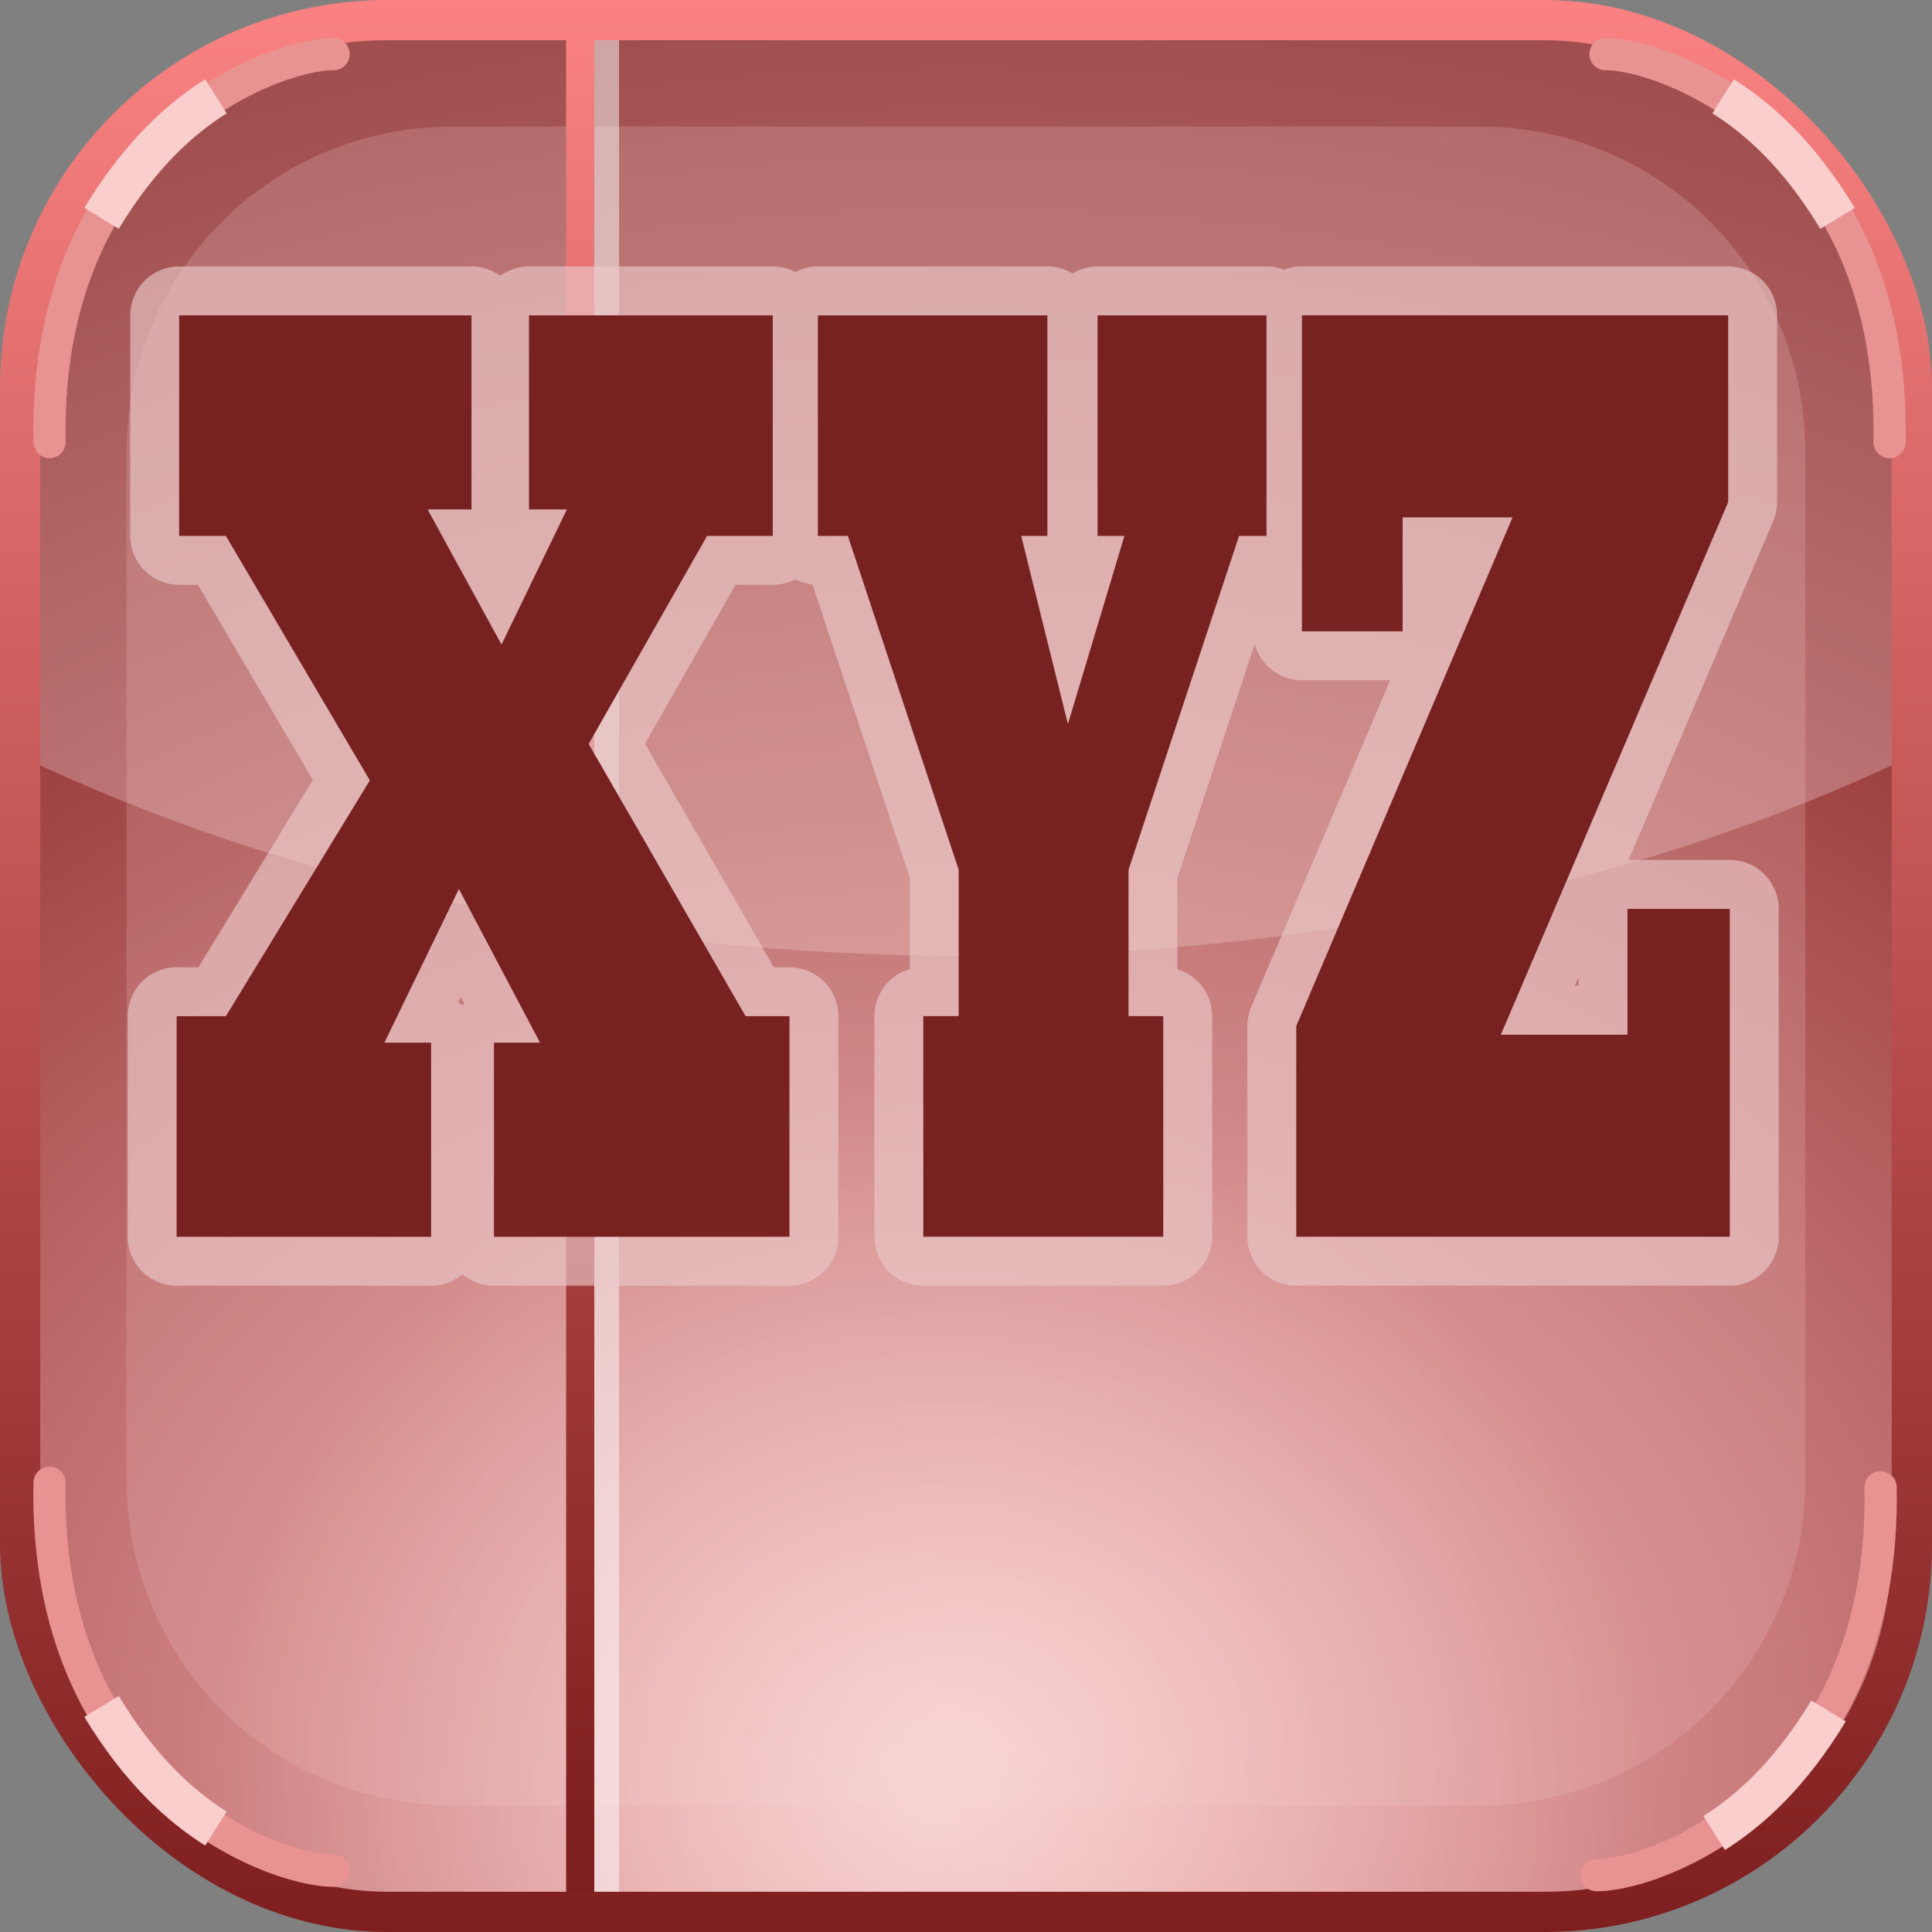 <?xml version="1.0" encoding="UTF-8" standalone="no"?>
<!-- Created with Inkscape (http://www.inkscape.org/) -->

<svg
   xmlns:dc="http://purl.org/dc/elements/1.1/"
   xmlns:cc="http://creativecommons.org/ns#"
   xmlns:rdf="http://www.w3.org/1999/02/22-rdf-syntax-ns#"
   xmlns:svg="http://www.w3.org/2000/svg"
   xmlns="http://www.w3.org/2000/svg"
   xmlns:xlink="http://www.w3.org/1999/xlink"
   xmlns:sodipodi="http://sodipodi.sourceforge.net/DTD/sodipodi-0.dtd"
   xmlns:inkscape="http://www.inkscape.org/namespaces/inkscape"
   version="1.0"
   width="100%"
   height="100%"
   viewBox="0 0 48 48"
   id="ontology"
   inkscape:version="0.91 r13725"
   sodipodi:docname="xyz.svg">
  <rect x="0" y="0" width="48" height="48" fill="#808080" stroke="none"/>
  <sodipodi:namedview
     pagecolor="#ffffff"
     bordercolor="#666666"
     borderopacity="1"
     objecttolerance="10"
     gridtolerance="10"
     guidetolerance="10"
     inkscape:pageopacity="0"
     inkscape:pageshadow="2"
     inkscape:window-width="1071"
     inkscape:window-height="784"
     id="namedview3397"
     showgrid="false"
     inkscape:zoom="4.2096472"
     inkscape:cx="24.215827"
     inkscape:cy="28.268889"
     inkscape:window-x="62"
     inkscape:window-y="51"
     inkscape:window-maximized="0"
     inkscape:current-layer="ontology" />
  <defs
     id="defs2385">
    <linearGradient
       id="linearGradient4201">
      <stop
         offset="0"
         style="stop-color:#7e1e1e;stop-opacity:1"
         id="stop4203" />
      <stop
         offset="1"
         style="stop-color:#fa8282;stop-opacity:1"
         id="stop4205" />
    </linearGradient>
    <linearGradient
       id="linearGradient4249">
      <stop
         offset="0"
         style="stop-color:#ffffff;stop-opacity:0.591"
         id="stop4251" />
      <stop
         offset="1"
         style="stop-color:#ffffff;stop-opacity:0"
         id="stop4253" />
    </linearGradient>
    <linearGradient
       id="linearGradient3220">
      <stop
         id="stop3222"
         style="stop-color:#f9b9b9;stop-opacity:1"
         offset="0" />
      <stop
         id="stop3224"
         style="stop-color:#770e0e;stop-opacity:1"
         offset="1" />
    </linearGradient>
    <linearGradient
       x1="24"
       y1="48"
       x2="24"
       y2="0"
       id="linearGradient3496"
       xlink:href="#linearGradient4201"
       gradientUnits="userSpaceOnUse" />
    <radialGradient
       cx="24"
       cy="43.228"
       r="23.5"
       fx="24"
       fy="43.228"
       id="radialGradient3597"
       xlink:href="#linearGradient3220"
       gradientUnits="userSpaceOnUse"
       gradientTransform="matrix(2.351,0,0,1.818,-32.433,-35.371)" />
    <radialGradient
       inkscape:collect="always"
       xlink:href="#linearGradient4249"
       id="radialGradient4244"
       cx="23.025"
       cy="45.161"
       fx="23.025"
       fy="45.161"
       r="18.294"
       gradientUnits="userSpaceOnUse" />
    <linearGradient
       inkscape:collect="always"
       xlink:href="#linearGradient4201"
       id="linearGradient4177"
       x1="14.065"
       y1="45.81"
       x2="14.065"
       y2="0.152"
       gradientUnits="userSpaceOnUse" />
  </defs>
  <path
     d="M 9.625,0.5 C 4.567,0.5 0.5,4.567 0.5,9.625 L 0.5,38.375 C 0.5,43.433 4.567,47.5 9.625,47.5 L 38.375,47.5 C 43.433,47.5 47.5,43.433 47.5,38.375 L 47.5,9.625 C 47.5,4.567 43.433,0.5 38.375,0.5 L 9.625,0.5 z"
     id="rect3218"
     style="fill:url(#radialGradient3597);fill-opacity:1;fill-rule:nonzero;stroke:none;stroke-width:1;stroke-linecap:butt;stroke-linejoin:round;marker:none;stroke-miterlimit:4;stroke-dasharray:none;stroke-dashoffset:0;stroke-opacity:1;visibility:visible;display:inline;overflow:visible;enable-background:accumulate" />
  <path
     style="display:inline;overflow:visible;visibility:visible;fill:#eeb9b9;fill-opacity:0.233;fill-rule:nonzero;stroke:none;stroke-width:1;stroke-linecap:butt;stroke-linejoin:round;stroke-miterlimit:4;stroke-dasharray:none;stroke-dashoffset:0;stroke-opacity:1;marker:none;enable-background:accumulate"
     id="path3418"
     d="m 11.242,3.144 c -4.489,0 -8.098,3.609 -8.098,8.098 l 0,25.515 c 0,4.489 3.609,8.098 8.098,8.098 l 25.515,0 c 4.489,0 8.098,-3.609 8.098,-8.098 l 0,-25.515 c 0,-4.489 -3.609,-8.098 -8.098,-8.098 l -25.515,0 z"
     inkscape:connector-curvature="0" />
  <path
     d="M 9.625,0.5 C 4.567,0.5 0.5,4.567 0.5,9.625 L 0.5,18.781 C 6.998,21.891 15.152,23.75 24,23.75 C 32.848,23.75 41.002,21.891 47.5,18.781 L 47.5,9.625 C 47.5,4.567 43.433,0.5 38.375,0.5 L 9.625,0.5 z"
     id="path3228"
     style="fill:#f2caca;fill-opacity:0.341;fill-rule:evenodd;stroke:none;stroke-width:1;stroke-linecap:round;stroke-linejoin:round;marker:none;marker-start:none;marker-mid:none;marker-end:none;stroke-miterlimit:4;stroke-dasharray:none;stroke-dashoffset:0;stroke-opacity:1;visibility:visible;display:inline;overflow:visible;enable-background:accumulate" />
  <path
     style="color:#000000;clip-rule:nonzero;display:inline;overflow:visible;visibility:visible;opacity:0.708;isolation:auto;mix-blend-mode:normal;color-interpolation:sRGB;color-interpolation-filters:linearRGB;solid-color:#000000;solid-opacity:1;fill:url(#radialGradient4244);fill-opacity:1;fill-rule:evenodd;stroke:none;stroke-width:1;stroke-linecap:butt;stroke-linejoin:round;stroke-miterlimit:4;stroke-dasharray:none;stroke-dashoffset:0;stroke-opacity:1;marker:none;marker-start:none;marker-mid:none;marker-end:none;color-rendering:auto;image-rendering:auto;shape-rendering:auto;text-rendering:auto;enable-background:accumulate"
     d="M 23.025 26.867 A 18.294 18.294 0 0 0 4.73 45.162 A 18.294 18.294 0 0 0 4.764 46.098 C 6.17 46.982 7.833 47.5 9.625 47.5 L 38.375 47.5 C 39.369 47.5 40.323 47.338 41.217 47.047 A 18.294 18.294 0 0 0 41.318 45.162 A 18.294 18.294 0 0 0 23.025 26.867 z "
     id="path4236" />
  <path
     inkscape:connector-curvature="0"
     id="path4169"
     d="m 14.93,0.444 0,47.11"
     style="fill:none;fill-rule:evenodd;stroke:#fefbfb;stroke-width:0.9;stroke-linecap:butt;stroke-linejoin:miter;stroke-miterlimit:4;stroke-dasharray:none;stroke-opacity:0.497" />
  <path
     style="fill:none;fill-rule:evenodd;stroke:url(#linearGradient4177);stroke-width:0.7;stroke-linecap:butt;stroke-linejoin:miter;stroke-opacity:1;stroke-miterlimit:4;stroke-dasharray:none"
     d="m 14.415,0.444 0,47.11"
     id="path3367"
     inkscape:connector-curvature="0" />
  <rect
     width="47"
     height="47"
     ry="9.13"
     x="0.5"
     y="0.5"
     id="r2393"
     style="fill:none;fill-opacity:1;fill-rule:nonzero;stroke:url(#linearGradient3496);stroke-width:1;stroke-linecap:butt;stroke-linejoin:round;marker:none;stroke-miterlimit:4;stroke-dasharray:none;stroke-dashoffset:0;stroke-opacity:1;visibility:visible;display:inline;overflow:visible;enable-background:accumulate" />
  <path
     style="fill:none;fill-rule:evenodd;stroke:#e99292;stroke-width:0.8;stroke-linecap:round;stroke-linejoin:miter;stroke-miterlimit:4;stroke-dasharray:none;stroke-opacity:1"
     d="M 1.231,10.983 C 1.087,3.57 6.657,1.345 8.288,1.345"
     id="path4220"
     inkscape:connector-curvature="0"
     sodipodi:nodetypes="cc" />
  <path
     style="fill:none;fill-rule:evenodd;stroke:#fbcece;stroke-width:1;stroke-linecap:butt;stroke-linejoin:miter;stroke-miterlimit:4;stroke-dasharray:none;stroke-opacity:1"
     d="M 2.523,5.425 C 3.482,3.843 4.478,2.952 5.365,2.393"
     id="path4222"
     inkscape:connector-curvature="0"
     sodipodi:nodetypes="cc" />
  <path
     sodipodi:nodetypes="cc"
     inkscape:connector-curvature="0"
     id="path4224"
     d="M 46.945,10.983 C 47.089,3.57 41.519,1.345 39.888,1.345"
     style="fill:none;fill-rule:evenodd;stroke:#e99292;stroke-width:0.8;stroke-linecap:round;stroke-linejoin:miter;stroke-miterlimit:4;stroke-dasharray:none;stroke-opacity:1" />
  <path
     sodipodi:nodetypes="cc"
     inkscape:connector-curvature="0"
     id="path4226"
     d="M 45.653,5.425 C 44.694,3.843 43.698,2.952 42.811,2.393"
     style="fill:none;fill-rule:evenodd;stroke:#fbcece;stroke-width:1;stroke-linecap:butt;stroke-linejoin:miter;stroke-miterlimit:4;stroke-dasharray:none;stroke-opacity:1" />
  <path
     sodipodi:nodetypes="cc"
     inkscape:connector-curvature="0"
     id="path4228"
     d="m 1.231,36.839 c -0.144,7.414 5.427,9.638 7.057,9.638"
     style="fill:none;fill-rule:evenodd;stroke:#e99292;stroke-width:0.8;stroke-linecap:round;stroke-linejoin:miter;stroke-miterlimit:4;stroke-dasharray:none;stroke-opacity:1" />
  <path
     sodipodi:nodetypes="cc"
     inkscape:connector-curvature="0"
     id="path4230"
     d="m 2.523,42.397 c 0.959,1.582 1.955,2.473 2.842,3.033"
     style="fill:none;fill-rule:evenodd;stroke:#fbcece;stroke-width:1;stroke-linecap:butt;stroke-linejoin:miter;stroke-miterlimit:4;stroke-dasharray:none;stroke-opacity:1" />
  <path
     style="fill:none;fill-rule:evenodd;stroke:#e99292;stroke-width:0.8;stroke-linecap:round;stroke-linejoin:miter;stroke-miterlimit:4;stroke-dasharray:none;stroke-opacity:1"
     d="m 46.722,36.95 c 0.144,7.414 -5.427,9.638 -7.057,9.638"
     id="path4232"
     inkscape:connector-curvature="0"
     sodipodi:nodetypes="cc" />
  <path
     style="fill:none;fill-rule:evenodd;stroke:#fbcece;stroke-width:1;stroke-linecap:butt;stroke-linejoin:miter;stroke-miterlimit:4;stroke-dasharray:none;stroke-opacity:1"
     d="m 45.43,42.508 c -0.959,1.582 -1.955,2.473 -2.842,3.033"
     id="path4234"
     inkscape:connector-curvature="0"
     sodipodi:nodetypes="cc" />
  <path
     inkscape:connector-curvature="0"
     id="path3385"
     d="m 4.451,7.835 0,5.48 1.161,0 3.577,6.073 -3.577,5.859 -1.224,0 0,5.48 6.323,0 0,-4.822 -1.161,0 1.851,-3.818 2.016,3.818 -1.145,0 0,4.822 7.342,0 0,-5.48 -1.09,0 -3.899,-6.764 2.942,-5.168 1.632,0 0,-5.48 -6.056,0 0,4.822 0.941,0 -1.624,3.357 -1.836,-3.357 1.09,0 0,-4.822 -7.264,0 z m 15.869,0 0,5.48 0.745,0 2.753,8.294 0,3.637 -0.879,0 0,5.48 5.962,0 0,-5.48 -0.863,0 0,-3.637 2.746,-8.294 0.682,0 0,-5.48 -4.197,0 0,5.48 0.667,0 -1.404,4.674 -1.161,-4.674 0.651,0 0,-5.48 -5.703,0 z m 12.026,0 0,7.85 2.502,0 0,-2.831 2.73,0 -5.373,12.639 0,5.233 10.771,0 0,-8.146 -2.542,0 0,3.127 -3.146,0 5.648,-13.232 0,-4.641 -10.59,0 z"
     style="color:#000000;font-style:normal;font-variant:normal;font-weight:800;font-stretch:normal;font-size:medium;line-height:125%;font-family:'Rockwell Extra Bold';-inkscape-font-specification:'Rockwell Extra Bold, Ultra-Bold';letter-spacing:0px;word-spacing:0px;clip-rule:nonzero;display:inline;overflow:visible;visibility:visible;opacity:1;isolation:auto;mix-blend-mode:normal;color-interpolation:sRGB;color-interpolation-filters:linearRGB;solid-color:#000000;solid-opacity:1;fill:none;fill-opacity:1;fill-rule:evenodd;stroke:#ebc8c8;stroke-width:2.43;stroke-linecap:butt;stroke-linejoin:round;stroke-miterlimit:4;stroke-dasharray:none;stroke-dashoffset:0;stroke-opacity:0.65;marker:none;marker-start:none;marker-mid:none;marker-end:none;color-rendering:auto;image-rendering:auto;shape-rendering:auto;text-rendering:auto;enable-background:accumulate" />
  <path
     style="font-style:normal;font-variant:normal;font-weight:800;font-stretch:normal;font-size:medium;line-height:125%;font-family:'Rockwell Extra Bold';-inkscape-font-specification:'Rockwell Extra Bold, Ultra-Bold';letter-spacing:0px;word-spacing:0px;fill:#782121;fill-opacity:1;stroke:none;stroke-width:1px;stroke-linecap:butt;stroke-linejoin:miter;stroke-opacity:1"
     d="m 4.451,7.835 0,5.48 1.161,0 3.577,6.073 -3.577,5.859 -1.224,0 0,5.48 6.323,0 0,-4.822 -1.161,0 1.851,-3.818 2.016,3.818 -1.145,0 0,4.822 7.342,0 0,-5.48 -1.09,0 -3.899,-6.764 2.942,-5.168 1.632,0 0,-5.48 -6.056,0 0,4.822 0.941,0 -1.624,3.357 -1.836,-3.357 1.09,0 0,-4.822 -7.264,0 z m 15.869,0 0,5.48 0.745,0 2.753,8.294 0,3.637 -0.879,0 0,5.48 5.962,0 0,-5.48 -0.863,0 0,-3.637 2.746,-8.294 0.682,0 0,-5.48 -4.197,0 0,5.48 0.667,0 -1.404,4.674 -1.161,-4.674 0.651,0 0,-5.48 -5.703,0 z m 12.026,0 0,7.85 2.502,0 0,-2.831 2.73,0 -5.373,12.639 0,5.233 10.771,0 0,-8.146 -2.542,0 0,3.127 -3.146,0 5.648,-13.232 0,-4.641 -10.59,0 z"
     id="path3375"
     inkscape:connector-curvature="0" />
</svg>

